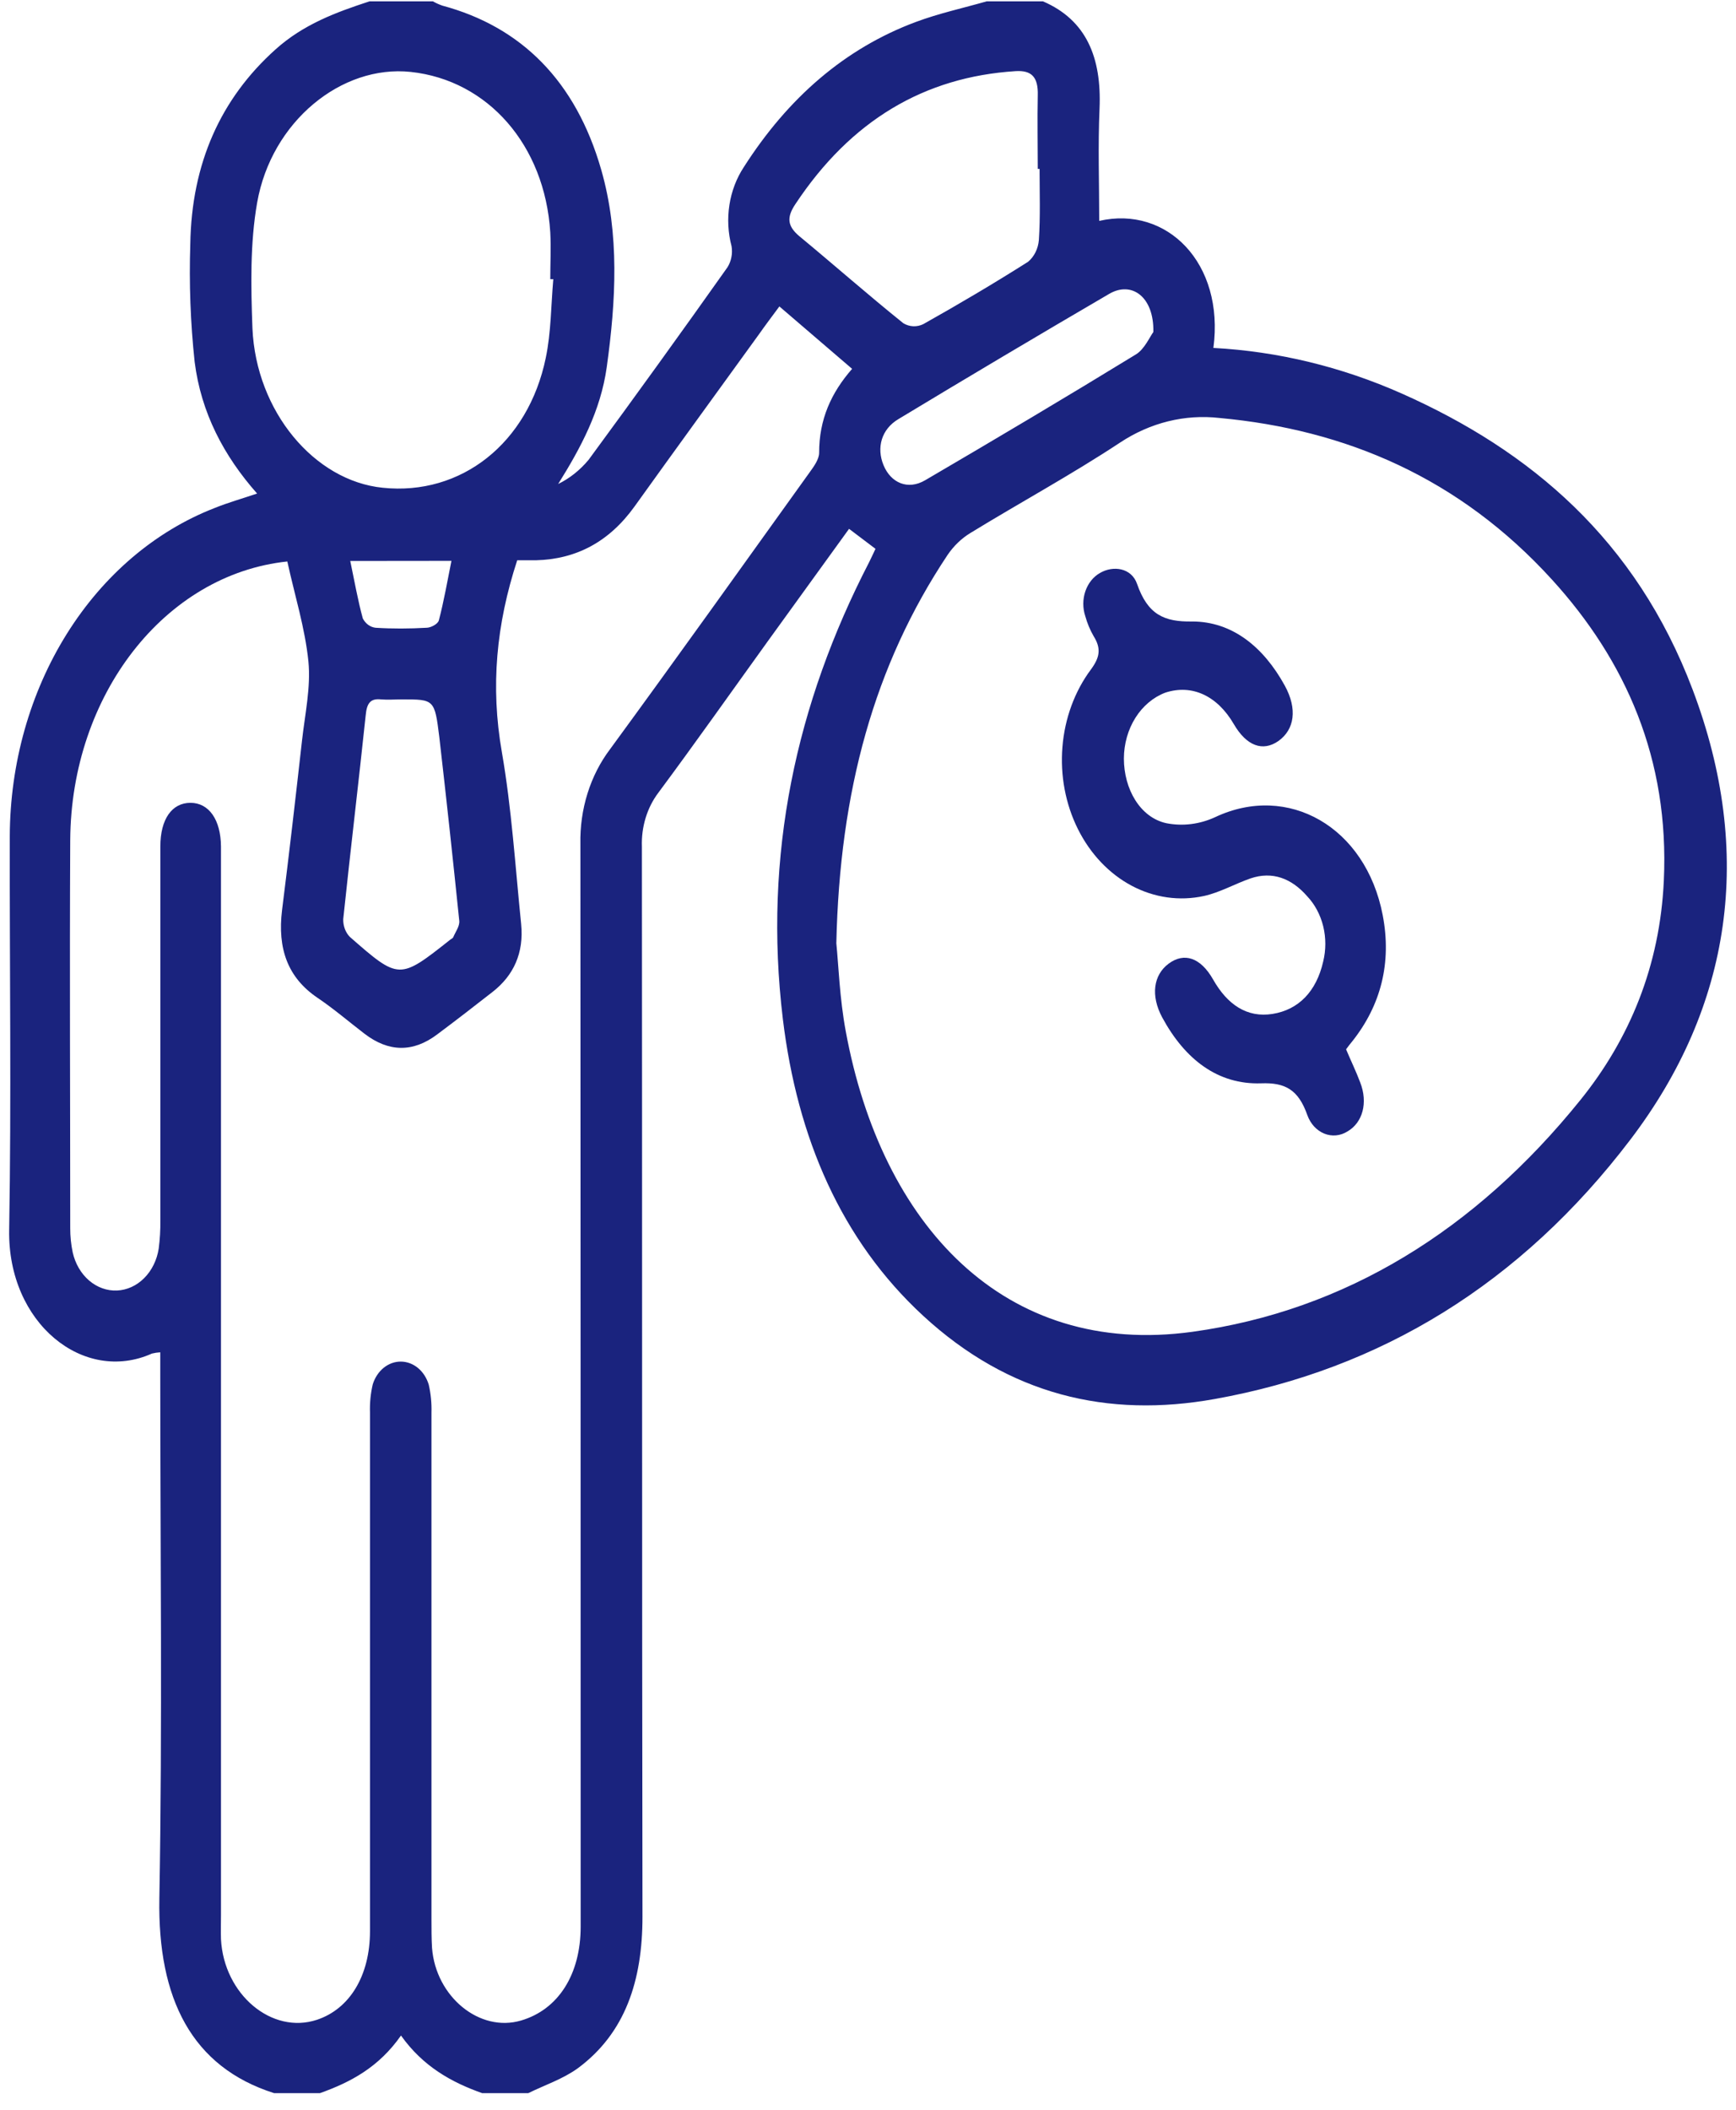 <svg width="79" height="96" viewBox="0 0 79 96" fill="none" xmlns="http://www.w3.org/2000/svg">
<path d="M47.464 0.062C49.424 0.908 50.135 2.595 50.037 4.935C49.962 6.63 50.022 8.333 50.022 10.05C53.1 9.344 55.729 11.966 55.218 15.83C58.155 15.987 61.05 16.689 63.794 17.907C69.638 20.505 74.445 24.549 77.026 31.375C79.849 38.835 78.788 45.802 74.204 51.837C69.197 58.427 62.803 62.303 55.287 63.651C50.403 64.529 45.921 63.47 42.012 59.867C38.271 56.417 36.28 51.76 35.626 46.369C34.723 38.914 36.23 32.007 39.547 25.588C39.641 25.404 39.723 25.216 39.841 24.971L38.638 24.061C37.412 25.758 36.182 27.459 34.948 29.164C33.287 31.469 31.647 33.796 29.955 36.074C29.445 36.751 29.178 37.628 29.211 38.525C29.226 54.754 29.211 70.992 29.237 87.211C29.237 90.123 28.45 92.505 26.298 94.099C25.614 94.594 24.797 94.862 24.04 95.234H21.942C20.537 94.738 19.244 94.014 18.248 92.612C17.236 94.061 15.945 94.74 14.56 95.234H12.474C8.727 94.044 7.172 90.939 7.252 86.381C7.393 78.45 7.293 70.519 7.293 62.588V61.527C7.166 61.534 7.039 61.553 6.915 61.584C3.807 62.977 0.344 60.204 0.417 55.961C0.52 49.988 0.434 44.01 0.445 38.032C0.459 34.731 1.366 31.518 3.038 28.843C4.71 26.167 7.064 24.163 9.771 23.112C10.384 22.864 11.01 22.69 11.7 22.455C10.187 20.745 9.151 18.785 8.858 16.465C8.667 14.685 8.601 12.891 8.66 11.099C8.718 7.443 10.037 4.489 12.543 2.244C13.814 1.103 15.296 0.558 16.813 0.062L19.701 0.062C19.839 0.14 19.983 0.205 20.13 0.256C23.715 1.22 26.199 3.679 27.359 7.721C28.202 10.653 28.028 13.706 27.61 16.712C27.331 18.695 26.427 20.378 25.4 22.021C25.921 21.767 26.392 21.393 26.785 20.921C28.913 18.026 31.019 15.107 33.102 12.165C33.189 12.028 33.251 11.872 33.283 11.706C33.316 11.541 33.318 11.37 33.291 11.203C33.13 10.596 33.096 9.953 33.193 9.327C33.289 8.702 33.514 8.112 33.846 7.607C35.859 4.454 38.445 2.206 41.669 1.002C42.724 0.608 43.813 0.372 44.898 0.062L47.464 0.062ZM38.059 42.917C38.156 43.864 38.207 45.422 38.488 46.924C40.111 55.725 45.685 61.78 54.273 60.593C61.215 59.631 67.136 55.98 71.917 50.05C74.166 47.264 75.538 43.94 75.716 40.064C75.973 34.532 73.979 30.054 70.626 26.371C66.407 21.736 61.239 19.545 55.495 19.017C53.922 18.838 52.34 19.229 50.969 20.138C48.746 21.605 46.422 22.864 44.154 24.254C43.754 24.498 43.403 24.835 43.123 25.246C39.776 30.269 38.211 35.999 38.059 42.917ZM13.075 25.546C7.5 26.133 3.232 31.618 3.196 38.228C3.166 44.111 3.196 49.998 3.196 55.884C3.195 56.255 3.233 56.624 3.309 56.984C3.424 57.495 3.687 57.946 4.054 58.261C4.421 58.575 4.869 58.736 5.326 58.716C5.782 58.696 6.219 58.496 6.564 58.149C6.909 57.803 7.141 57.331 7.222 56.811C7.278 56.383 7.303 55.95 7.297 55.517C7.297 49.85 7.297 44.181 7.297 38.51C7.297 37.271 7.824 36.527 8.667 36.527C9.509 36.527 10.045 37.296 10.056 38.51C10.056 38.758 10.056 39.006 10.056 39.254V87.114C10.056 87.486 10.045 87.858 10.056 88.23C10.189 90.748 12.376 92.579 14.427 91.895C15.913 91.4 16.835 89.89 16.837 87.87C16.837 80.002 16.837 72.133 16.837 64.263C16.823 63.832 16.865 63.401 16.963 62.984C17.058 62.681 17.231 62.418 17.46 62.232C17.689 62.047 17.961 61.948 18.241 61.95C18.52 61.951 18.792 62.052 19.02 62.24C19.247 62.428 19.418 62.692 19.51 62.997C19.606 63.414 19.648 63.845 19.635 64.276C19.635 71.959 19.635 79.642 19.635 87.325C19.635 87.759 19.635 88.192 19.66 88.624C19.832 90.854 21.832 92.485 23.71 91.93C25.404 91.434 26.424 89.836 26.424 87.66C26.424 71.243 26.42 54.825 26.412 38.406C26.378 36.82 26.86 35.277 27.764 34.084C30.823 29.903 33.84 25.677 36.865 21.461C37.045 21.213 37.276 20.889 37.276 20.601C37.276 19.082 37.821 17.875 38.777 16.782L35.467 13.942C35.126 14.405 34.824 14.802 34.543 15.203C32.654 17.815 30.757 20.42 28.879 23.04C27.709 24.671 26.203 25.444 24.394 25.491C24.081 25.491 23.766 25.491 23.537 25.491C22.582 28.408 22.317 31.236 22.838 34.22C23.284 36.79 23.449 39.425 23.715 42.037C23.849 43.365 23.365 44.384 22.428 45.12C21.588 45.777 20.743 46.431 19.89 47.068C18.788 47.896 17.682 47.871 16.588 47.033C15.874 46.486 15.184 45.893 14.444 45.395C13.098 44.483 12.618 43.165 12.836 41.403C13.16 38.832 13.456 36.257 13.745 33.682C13.879 32.488 14.149 31.266 14.035 30.096C13.879 28.564 13.413 27.095 13.075 25.546ZM25.179 12.702H25.041C25.041 11.991 25.08 11.275 25.041 10.569C24.791 6.603 22.205 3.649 18.691 3.272C15.549 2.937 12.352 5.52 11.702 9.22C11.377 11.069 11.417 13.037 11.488 14.94C11.653 18.715 14.303 21.88 17.418 22.192C20.979 22.562 24.034 20.172 24.836 16.284C25.08 15.121 25.074 13.895 25.179 12.702ZM47.308 7.686H47.226C47.226 6.571 47.203 5.456 47.226 4.343C47.252 3.48 46.924 3.193 46.212 3.237C42.075 3.5 38.724 5.468 36.19 9.295C35.791 9.894 35.832 10.286 36.37 10.742C37.956 12.053 39.511 13.424 41.108 14.707C41.247 14.791 41.401 14.837 41.558 14.844C41.715 14.851 41.872 14.818 42.017 14.747C43.624 13.845 45.22 12.903 46.787 11.909C46.924 11.794 47.039 11.646 47.123 11.475C47.208 11.304 47.26 11.114 47.276 10.918C47.346 9.855 47.308 8.767 47.308 7.684V7.686ZM18.297 31.821C17.975 31.821 17.654 31.848 17.337 31.821C16.865 31.771 16.693 31.985 16.642 32.54C16.316 35.635 15.943 38.736 15.619 41.821C15.616 41.972 15.641 42.122 15.692 42.261C15.743 42.399 15.82 42.523 15.917 42.624C18.166 44.595 18.173 44.585 20.499 42.746C20.544 42.711 20.608 42.689 20.627 42.639C20.73 42.391 20.923 42.144 20.9 41.896C20.614 39.105 20.311 36.317 19.991 33.531C19.78 31.818 19.757 31.821 18.297 31.821ZM52.485 15.107C52.522 13.51 51.503 12.769 50.474 13.372C47.264 15.247 44.065 17.147 40.878 19.072C40.113 19.53 39.877 20.366 40.207 21.166C40.537 21.967 41.311 22.316 42.105 21.848C45.32 19.967 48.515 18.071 51.692 16.125C52.084 15.887 52.326 15.317 52.485 15.107ZM15.939 25.523C16.14 26.48 16.286 27.325 16.511 28.14C16.573 28.258 16.657 28.358 16.758 28.431C16.859 28.504 16.974 28.549 17.092 28.562C17.862 28.611 18.638 28.606 19.41 28.562C19.607 28.562 19.928 28.391 19.971 28.225C20.199 27.357 20.353 26.468 20.544 25.518L15.939 25.523Z" fill="#1A237E"/>
<path d="M61.256 47.742C61.47 48.255 61.706 48.734 61.899 49.249C62.259 50.171 62.012 51.081 61.316 51.48C61.156 51.58 60.979 51.641 60.797 51.657C60.616 51.674 60.433 51.646 60.261 51.576C60.09 51.506 59.933 51.395 59.8 51.251C59.668 51.106 59.563 50.931 59.493 50.736C59.082 49.566 58.473 49.249 57.39 49.289C55.426 49.356 53.926 48.208 52.888 46.29C52.356 45.298 52.487 44.357 53.186 43.841C53.885 43.326 54.631 43.556 55.206 44.567C55.849 45.703 56.745 46.32 57.913 46.131C59.082 45.943 59.901 45.125 60.214 43.749C60.343 43.224 60.344 42.668 60.215 42.142C60.085 41.617 59.832 41.143 59.483 40.775C58.773 39.962 57.901 39.628 56.91 39.965C56.196 40.213 55.512 40.607 54.788 40.766C53.677 41.008 52.529 40.846 51.502 40.301C50.475 39.756 49.619 38.855 49.054 37.724C48.489 36.592 48.242 35.286 48.348 33.985C48.453 32.684 48.905 31.453 49.642 30.463C50.043 29.92 50.125 29.516 49.769 28.946C49.605 28.663 49.477 28.355 49.387 28.031C49.266 27.666 49.268 27.262 49.392 26.899C49.517 26.536 49.754 26.239 50.058 26.069C50.658 25.717 51.49 25.835 51.743 26.564C52.23 27.965 52.974 28.299 54.254 28.277C56.055 28.277 57.491 29.412 58.473 31.206C59.041 32.25 58.919 33.189 58.173 33.717C57.459 34.213 56.724 33.935 56.149 32.949C55.394 31.65 54.239 31.119 53.03 31.514C52.483 31.721 52.006 32.122 51.668 32.661C51.33 33.199 51.147 33.847 51.145 34.513C51.145 35.895 51.88 37.192 53.075 37.454C53.825 37.6 54.596 37.504 55.302 37.177C58.612 35.618 62.15 37.615 62.923 41.638C63.339 43.804 62.84 45.74 61.534 47.383C61.438 47.492 61.354 47.611 61.256 47.742Z" fill="#1A237E"/>
</svg>
